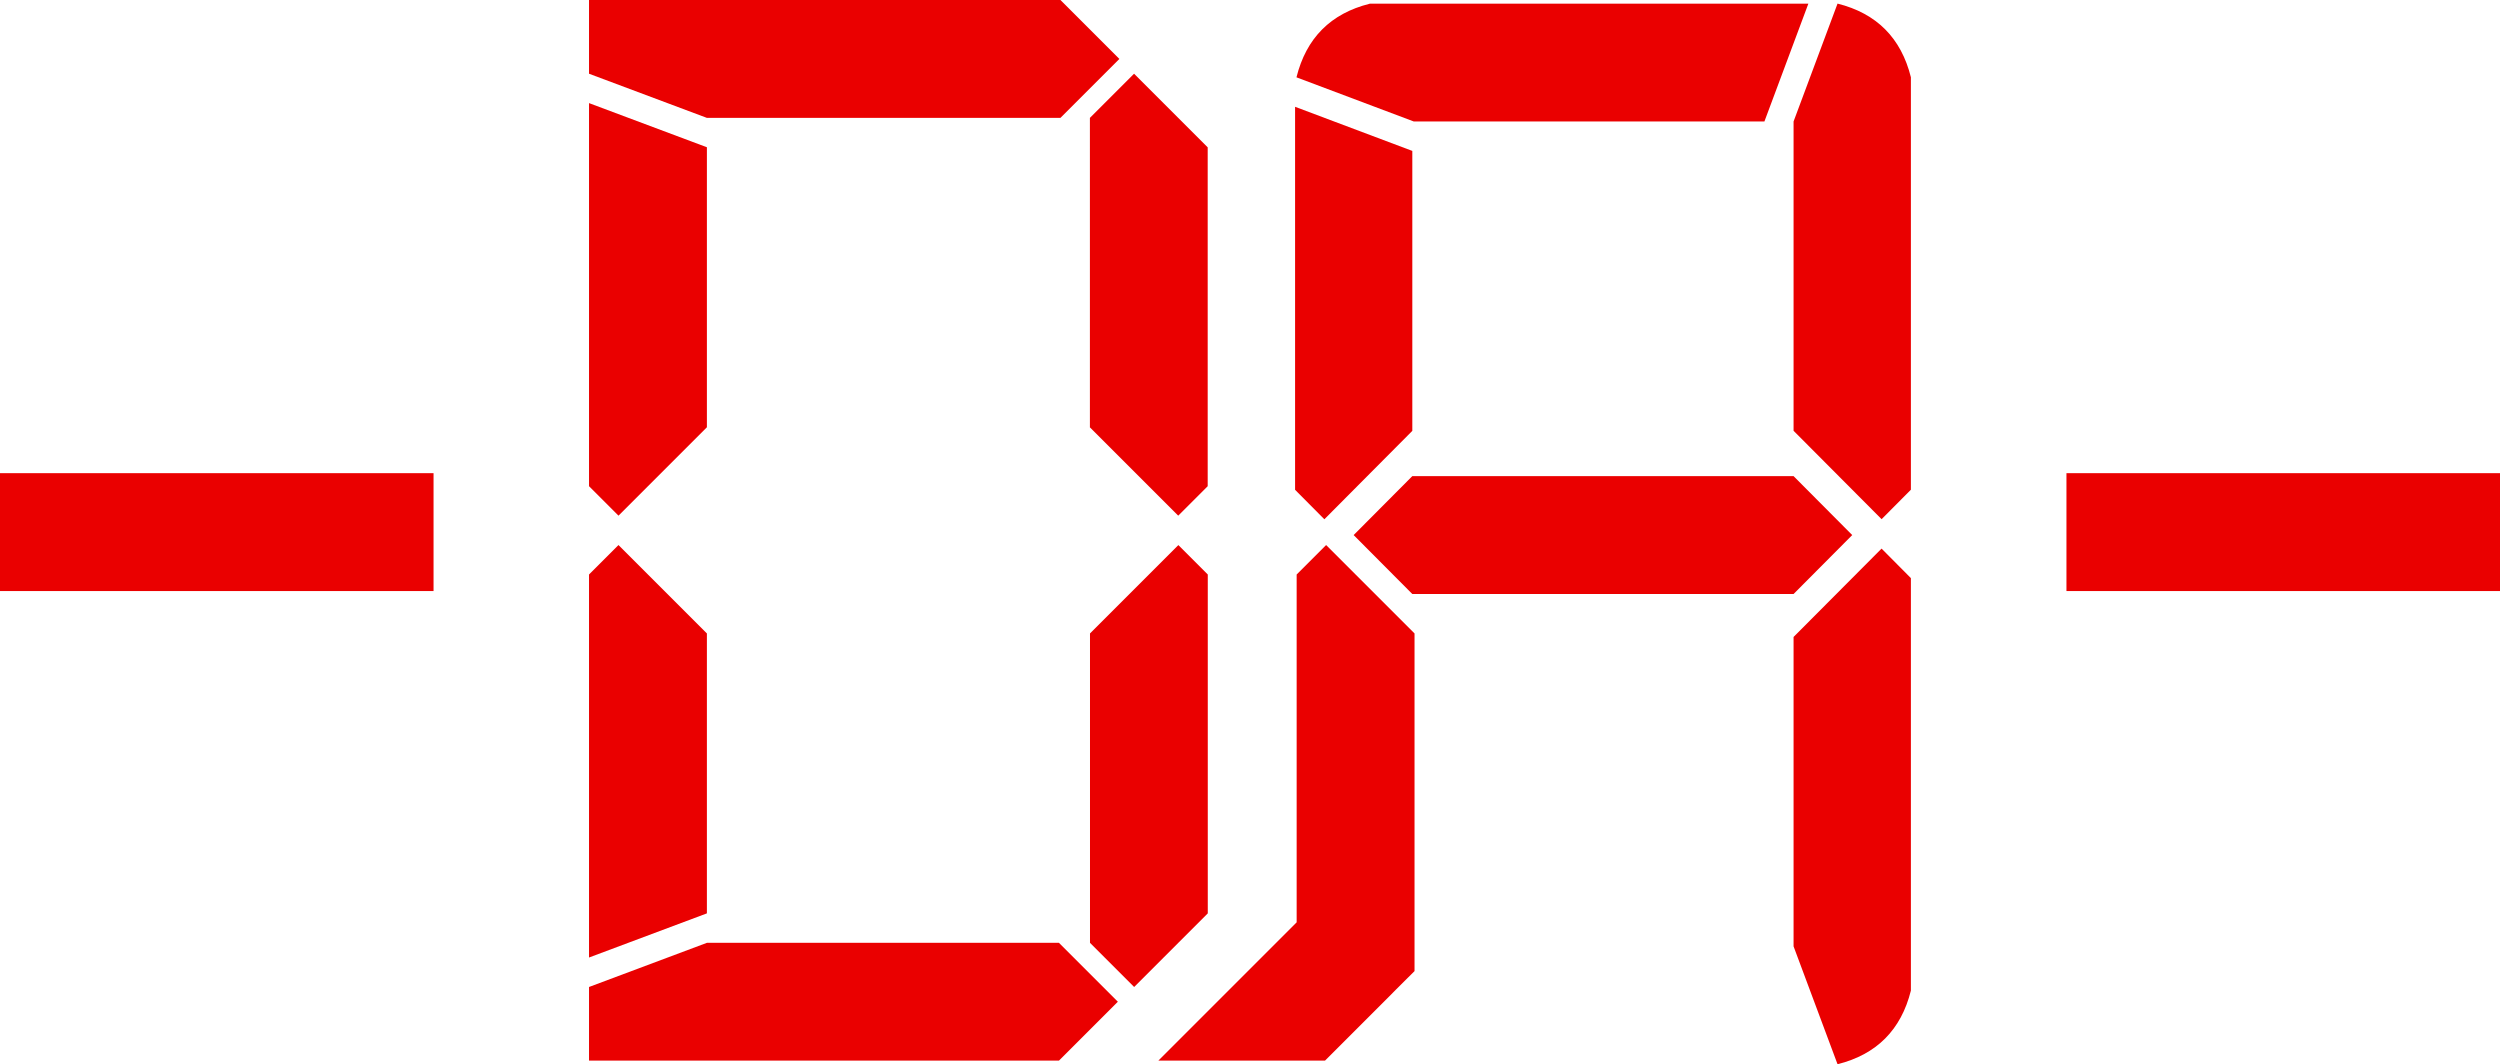 <?xml version="1.0" encoding="UTF-8"?>
<svg id="_Слой_1" data-name="Слой 1" xmlns="http://www.w3.org/2000/svg" viewBox="0 0 270.62 115.2">
  <defs>
    <style>
      .cls-1 {
        fill: #ea0000;
      }
    </style>
  </defs>
  <g>
    <path class="cls-1" d="m114.79,12.76h-38.27l-12.76-4.78V0h51.03l6.38,6.38-6.38,6.38Zm-38.27,3.19v30.3l-9.57,9.57-3.19-3.19V11.16l12.76,4.78Zm-12.76,87.7v-41.46l3.19-3.19,9.57,9.57v30.3l-12.76,4.78Zm57.25,4.78l-6.38,6.38h-50.87v-7.97l12.76-4.78h38.11l6.38,6.38Zm-3.03-62.19V12.76l4.78-4.78,7.97,7.97v36.68l-3.19,3.19-9.57-9.57Zm9.57,12.76l3.19,3.19v36.68l-7.97,7.97-4.78-4.78v-33.49l9.57-9.57Z"/>
    <polygon class="cls-1" points="143.55 59 140.36 62.19 140.36 99.84 125.39 114.81 143.43 114.81 150.42 107.82 151.15 107.08 153.12 105.12 153.12 98.61 153.12 68.57 143.55 59"/>
    <path class="cls-1" d="m152.88,16.34v30.3l-9.52,9.57-3.17-3.19V11.56l12.7,4.78Zm38.1-3.19h-37.94l-12.7-4.78c1.06-4.25,3.7-6.91,7.94-7.97h47.47l-4.76,12.76Zm3.17,38.39l6.35,6.38-6.35,6.38h-41.27l-6.35-6.38,6.35-6.38h41.27Zm0-4.91V13.15l4.76-12.76c4.23,1.06,6.88,3.72,7.94,7.97v44.65l-3.17,3.19-9.53-9.57Zm9.53,12.76l3.17,3.19v44.65c-1.06,4.25-3.71,6.91-7.94,7.97l-4.76-12.76v-33.49l9.53-9.57Z"/>
  </g>
  <g>
    <rect class="cls-1" y="51.22" width="46.93" height="12.76"/>
    <rect class="cls-1" x="223.69" y="51.22" width="46.93" height="12.76"/>
  </g>
</svg>